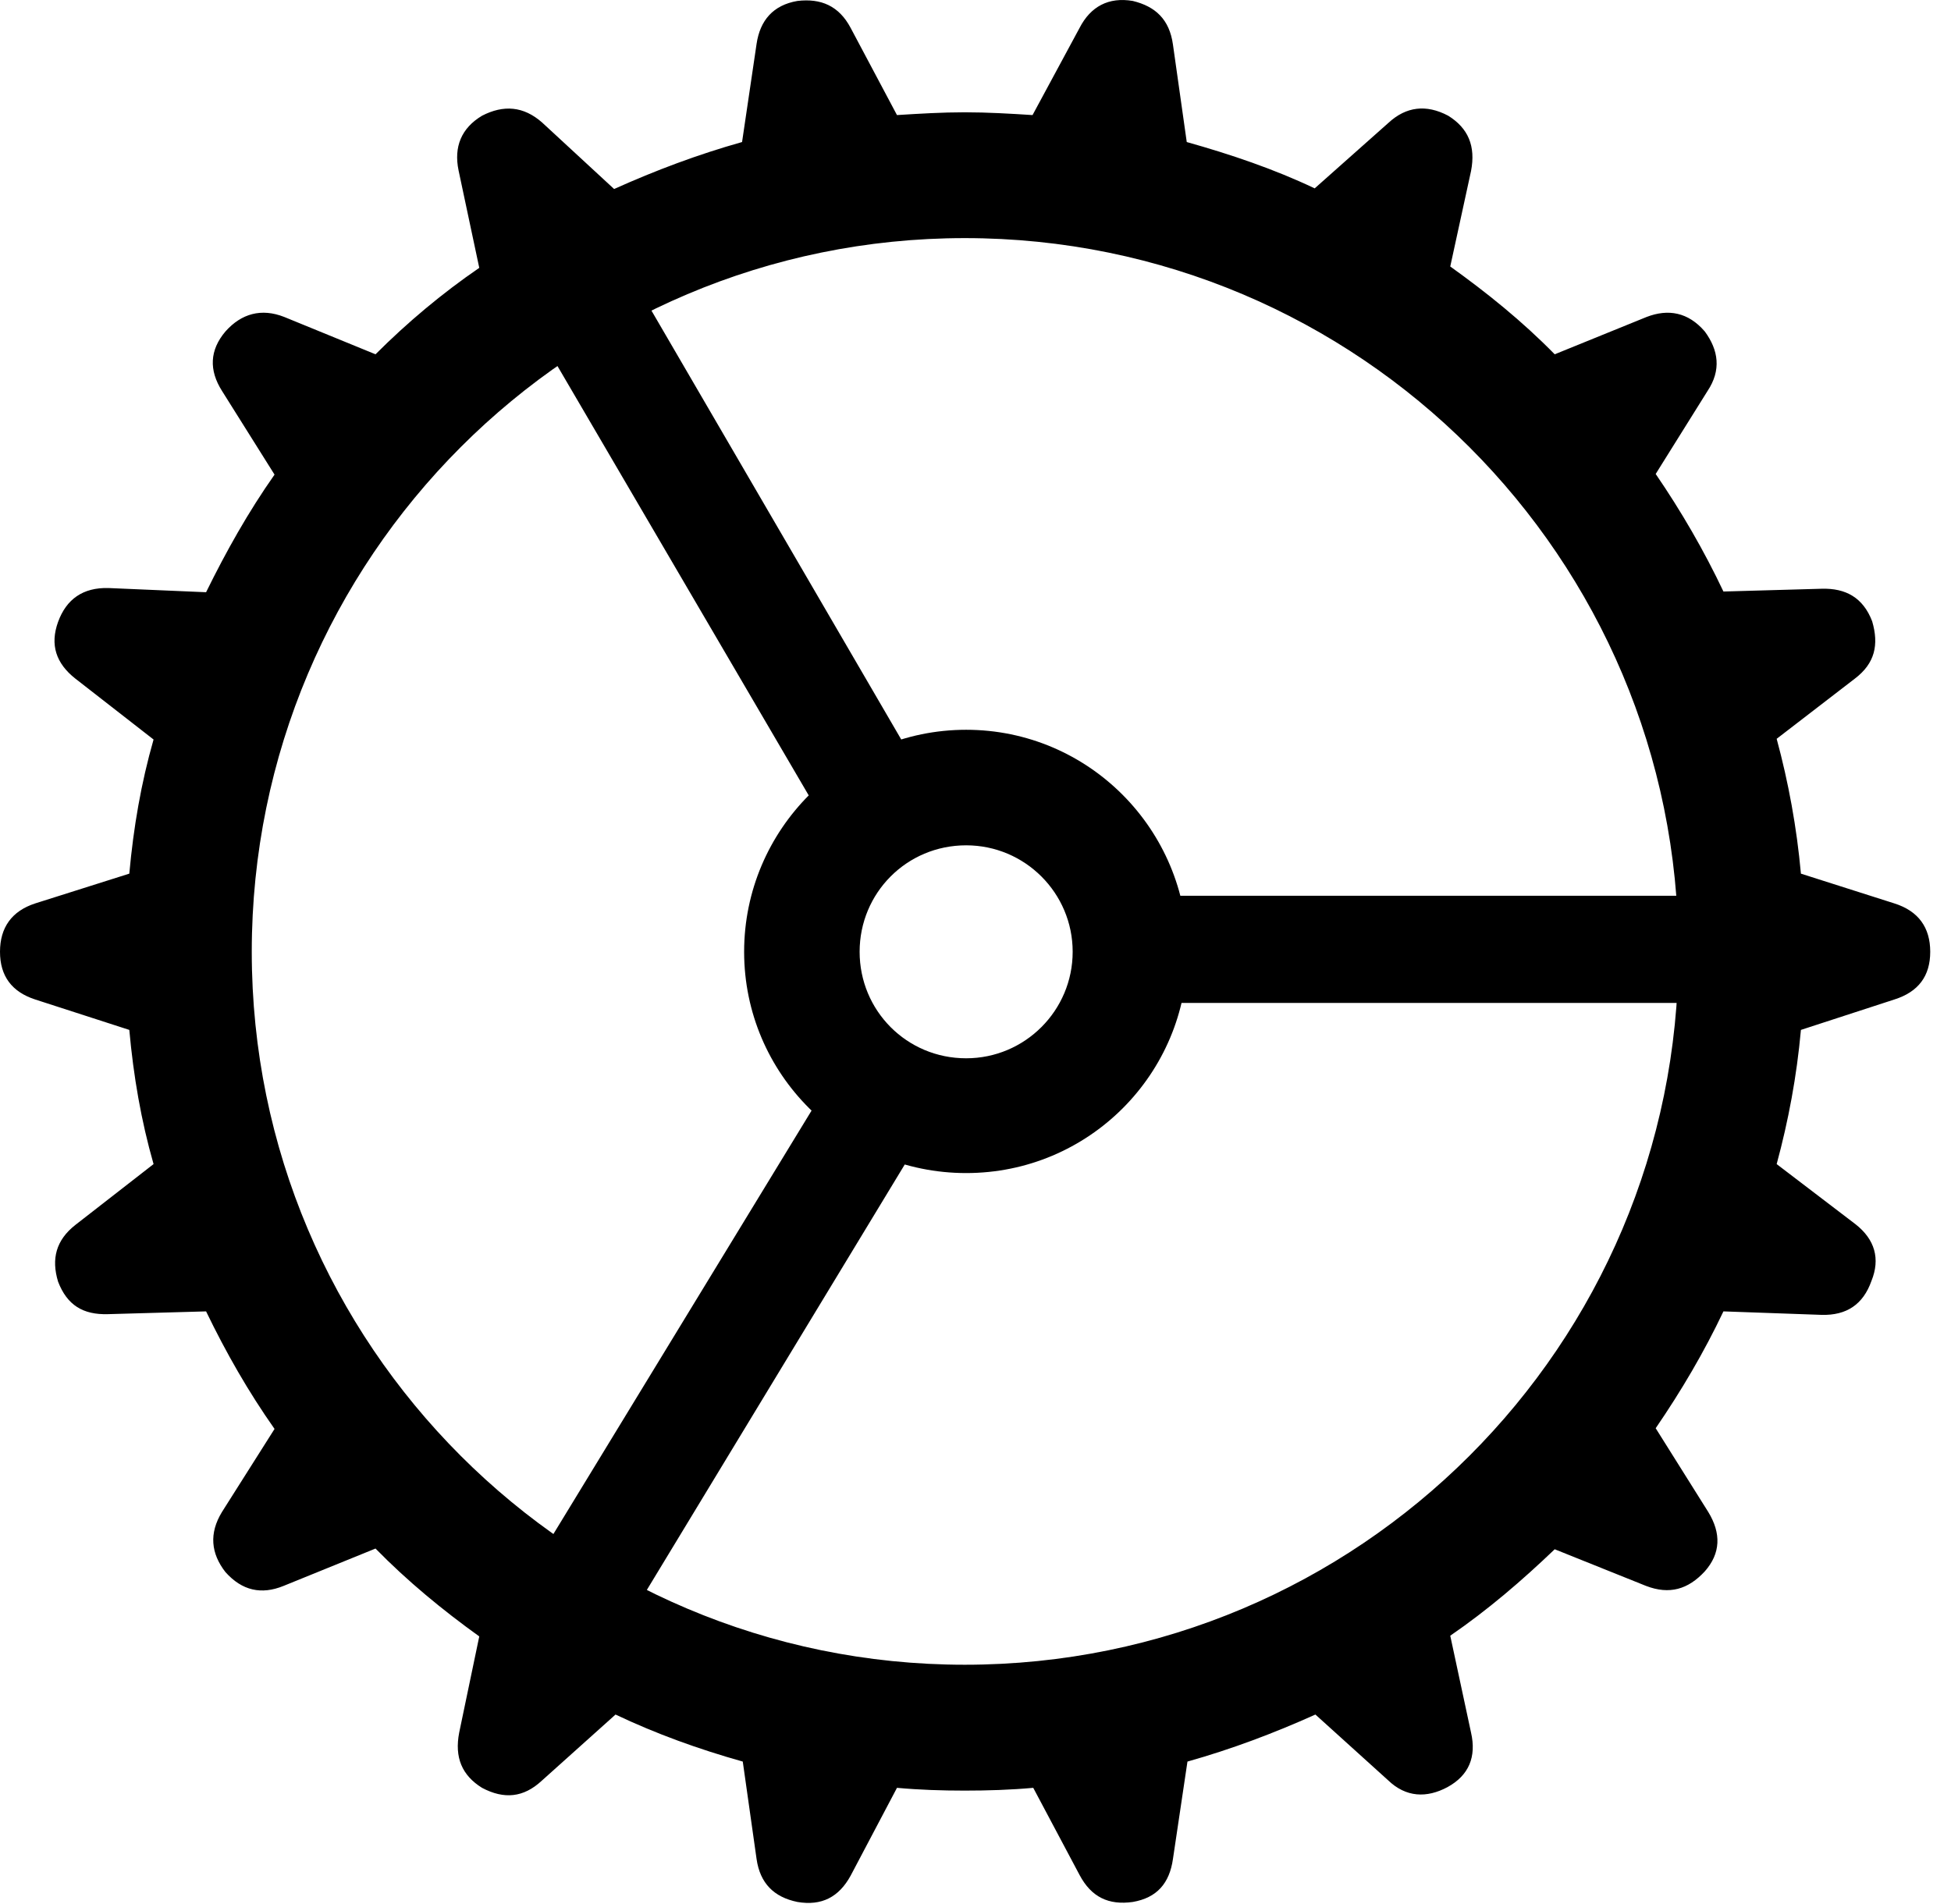 <?xml version="1.0" encoding="UTF-8"?>
<!DOCTYPE svg>
<svg version="1.1" xmlns="http://www.w3.org/2000/svg" xmlns:xlink="http://www.w3.org/1999/xlink" viewBox="0 0 33.059 32.27">
 <g>
  <rect height="32.27" opacity="0" width="33.059" x="0" y="0"/>
  <path d="M16.348 30.344C16.734 30.344 17.121 30.332 17.508 30.297L18.293 31.774C18.492 32.149 18.785 32.289 19.195 32.231C19.605 32.16 19.816 31.914 19.875 31.504L20.121 29.852C20.871 29.641 21.586 29.371 22.289 29.055L23.52 30.168C23.824 30.461 24.176 30.473 24.527 30.285C24.891 30.086 25.02 29.77 24.926 29.36L24.574 27.719C25.207 27.285 25.793 26.782 26.344 26.254L27.891 26.875C28.289 27.028 28.605 26.934 28.887 26.629C29.156 26.325 29.168 25.985 28.945 25.621L28.055 24.203C28.488 23.571 28.875 22.914 29.203 22.223L30.867 22.282C31.289 22.293 31.57 22.106 31.711 21.707C31.863 21.332 31.77 21.004 31.441 20.746L30.105 19.727C30.305 18.989 30.445 18.239 30.516 17.453L32.098 16.938C32.508 16.809 32.707 16.539 32.707 16.129C32.707 15.719 32.508 15.438 32.098 15.309L30.516 14.805C30.445 14.02 30.305 13.258 30.105 12.52L31.43 11.5C31.77 11.242 31.84 10.926 31.723 10.528C31.57 10.129 31.277 9.965 30.867 9.977L29.203 10.024C28.875 9.332 28.488 8.664 28.055 8.032L28.934 6.625C29.168 6.274 29.121 5.934 28.887 5.617C28.605 5.289 28.266 5.231 27.902 5.371L26.344 6.004C25.793 5.442 25.195 4.961 24.574 4.516L24.926 2.899C25.008 2.477 24.879 2.172 24.539 1.961C24.164 1.762 23.824 1.809 23.531 2.078L22.277 3.192C21.586 2.864 20.859 2.618 20.109 2.407L19.875 0.754C19.816 0.332 19.582 0.11 19.195 0.016C18.785-0.054 18.48 0.11 18.293 0.473L17.496 1.95C17.121 1.926 16.734 1.903 16.348 1.903C15.961 1.903 15.586 1.926 15.199 1.95L14.414 0.473C14.215 0.098 13.91-0.031 13.512 0.016C13.102 0.086 12.879 0.344 12.82 0.743L12.574 2.407C11.824 2.618 11.109 2.887 10.406 3.203L9.188 2.078C8.871 1.797 8.531 1.774 8.168 1.961C7.816 2.172 7.688 2.489 7.77 2.887L8.121 4.539C7.488 4.973 6.902 5.465 6.363 6.004L4.816 5.371C4.43 5.219 4.09 5.313 3.82 5.617C3.551 5.934 3.539 6.274 3.762 6.625L4.652 8.043C4.207 8.676 3.832 9.344 3.492 10.036L1.84 9.965C1.406 9.953 1.125 10.153 0.984 10.539C0.844 10.926 0.949 11.242 1.277 11.5L2.602 12.532C2.391 13.27 2.262 14.02 2.191 14.805L0.598 15.309C0.199 15.438 0 15.719 0 16.129C0 16.539 0.199 16.809 0.598 16.938L2.191 17.453C2.262 18.239 2.391 18.989 2.602 19.727L1.277 20.758C0.949 21.016 0.867 21.332 0.984 21.719C1.137 22.117 1.406 22.282 1.828 22.27L3.492 22.223C3.832 22.926 4.207 23.582 4.652 24.215L3.762 25.621C3.539 25.985 3.574 26.325 3.82 26.641C4.102 26.957 4.43 27.028 4.805 26.875L6.363 26.242C6.902 26.793 7.5 27.285 8.121 27.731L7.781 29.36C7.699 29.782 7.828 30.086 8.168 30.297C8.543 30.496 8.871 30.461 9.176 30.18L10.43 29.055C11.121 29.383 11.836 29.641 12.586 29.852L12.82 31.504C12.879 31.914 13.113 32.149 13.512 32.231C13.922 32.301 14.215 32.149 14.414 31.785L15.199 30.297C15.586 30.332 15.961 30.344 16.348 30.344ZM16.348 28.211C9.68 28.211 4.266 22.797 4.266 16.129C4.266 9.45 9.68 4.035 16.348 4.035C23.027 4.035 28.441 9.45 28.441 16.129C28.441 22.797 23.027 28.211 16.348 28.211ZM13.91 13.832L15.469 12.871L10.371 4.117L8.754 5.02ZM19.582 16.996L29.73 16.996L29.73 15.18L19.582 15.18ZM15.527 19.41L13.992 18.426L8.648 27.192L10.242 28.129ZM16.371 19.879C18.445 19.879 20.121 18.203 20.121 16.129C20.121 14.055 18.445 12.367 16.371 12.367C14.297 12.367 12.609 14.055 12.609 16.129C12.609 18.203 14.297 19.879 16.371 19.879ZM16.371 17.934C15.363 17.934 14.566 17.125 14.566 16.129C14.566 15.133 15.363 14.325 16.371 14.325C17.367 14.325 18.176 15.133 18.176 16.129C18.176 17.125 17.367 17.934 16.371 17.934Z" fill="black" fill-opacity="1"/>
 </g>
</svg>
